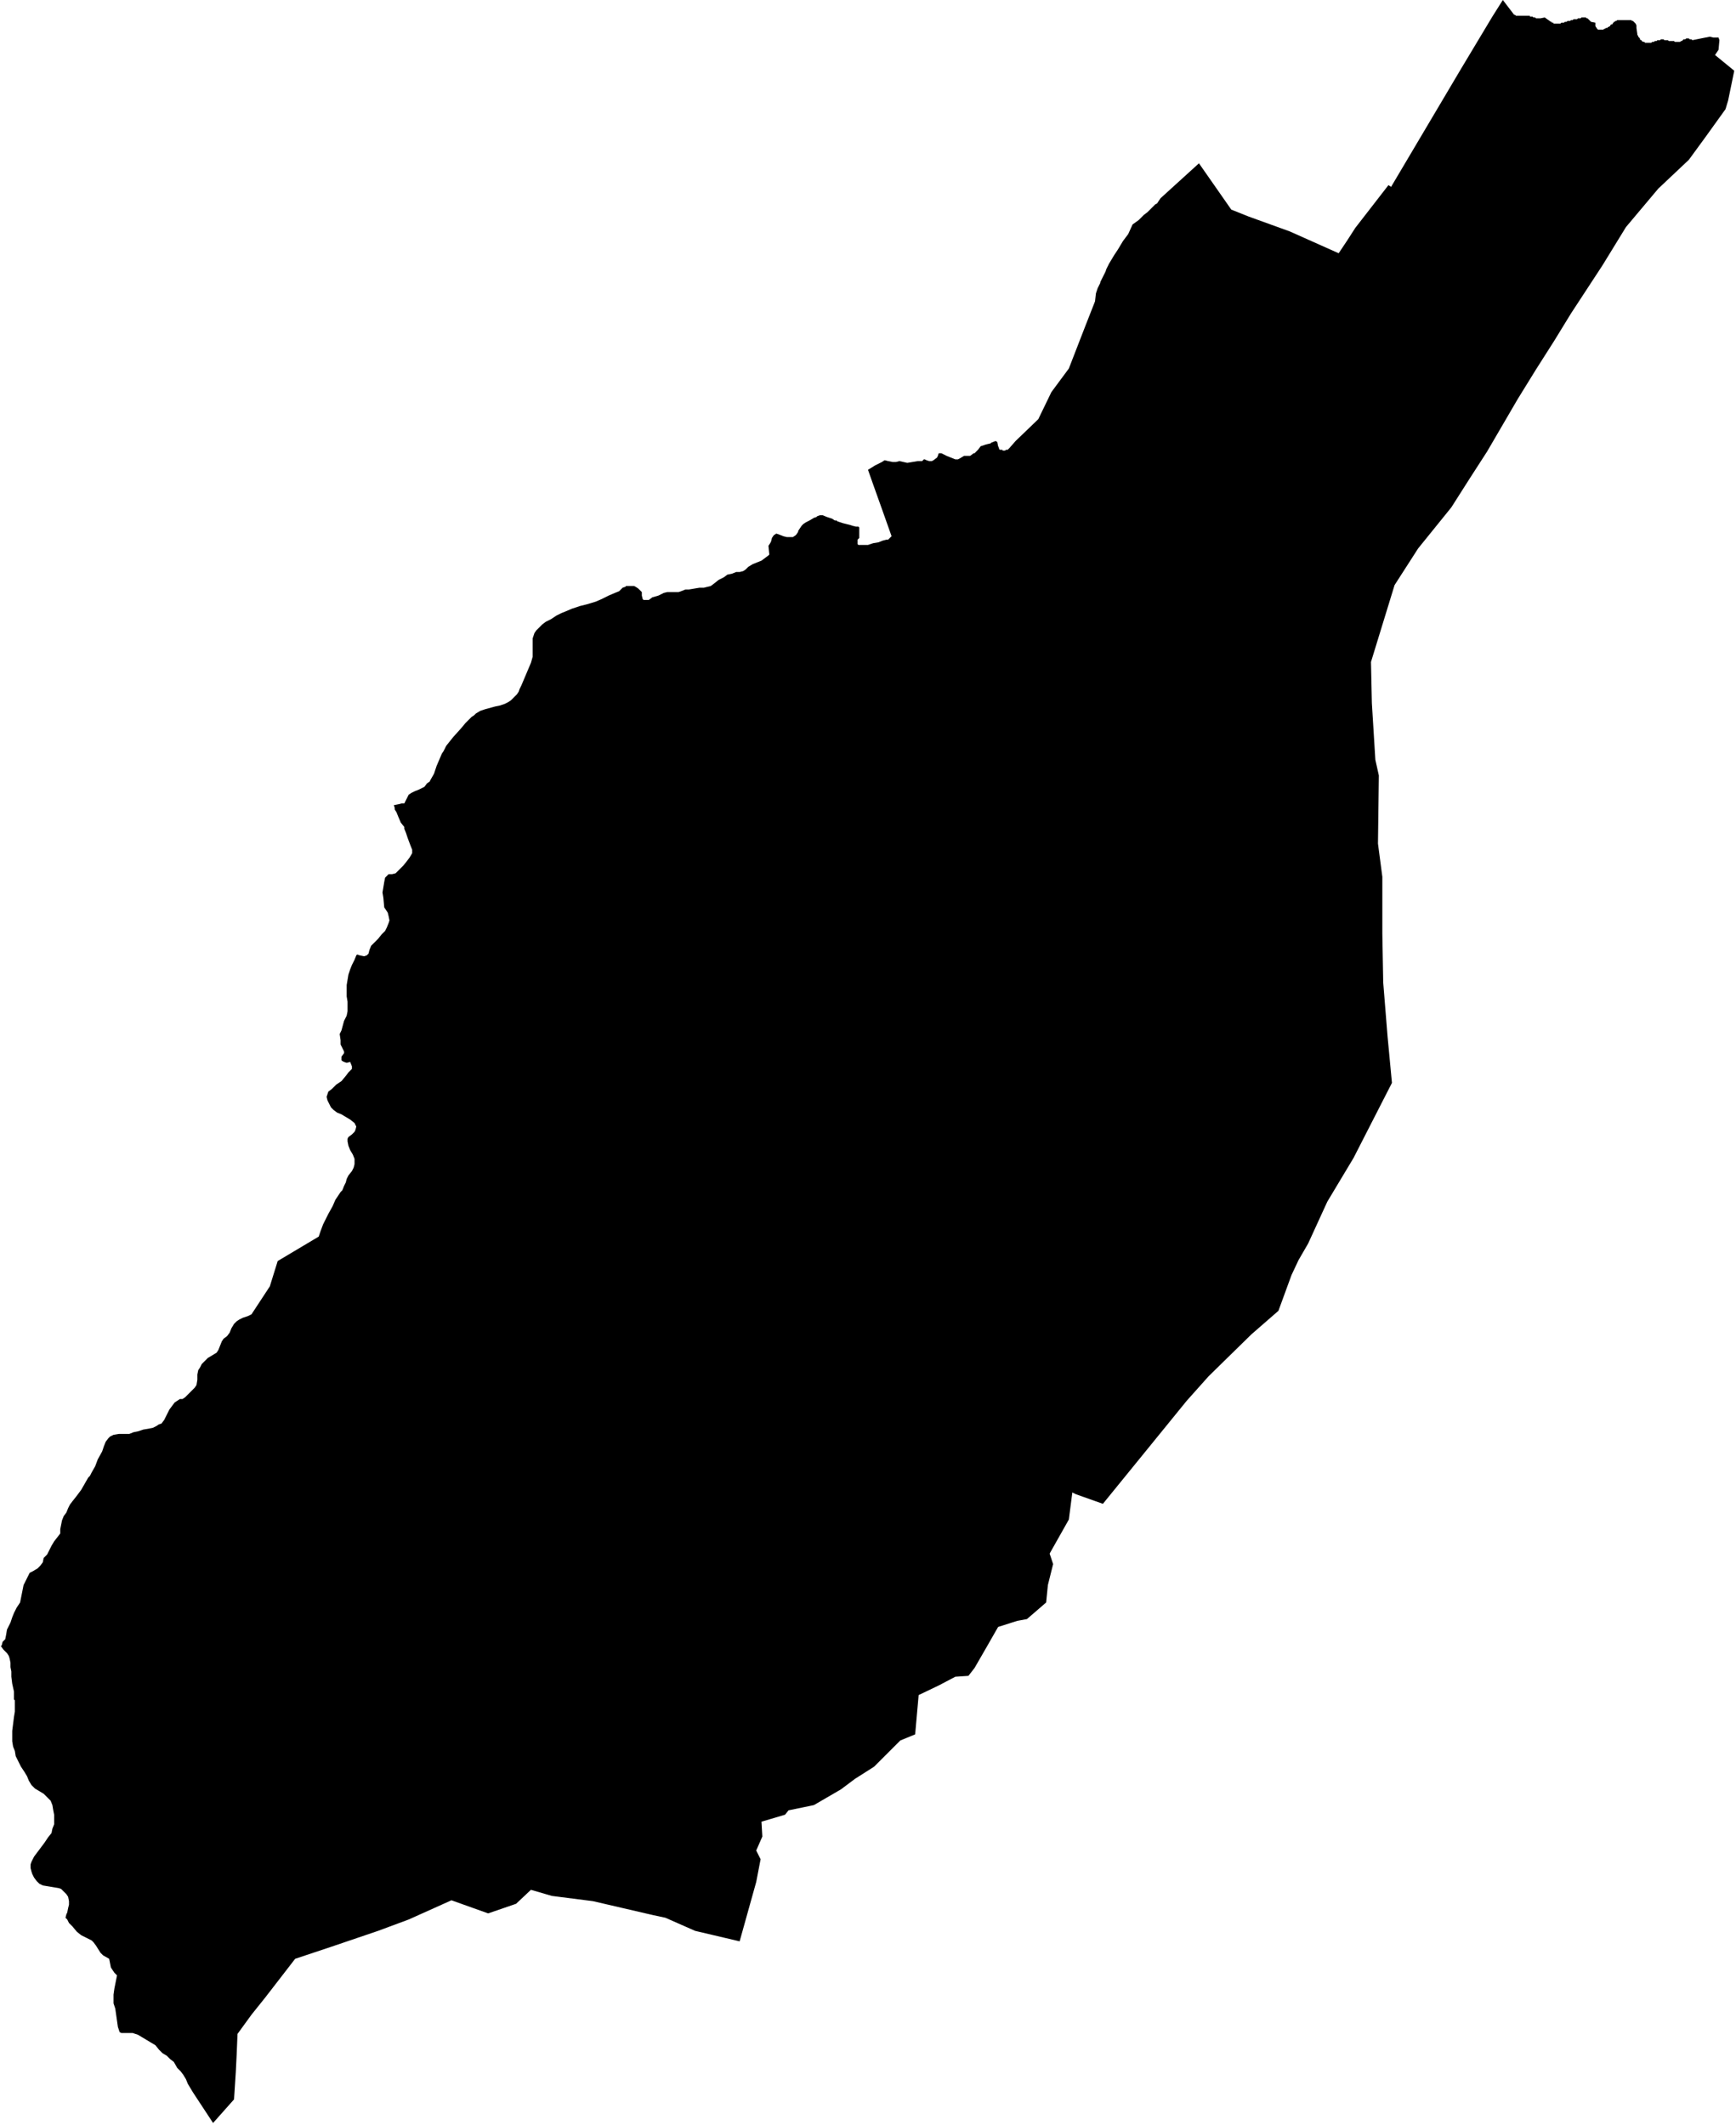 <svg xmlns="http://www.w3.org/2000/svg" version="1.2" baseProfile="tiny" stroke-linecap="round" stroke-linejoin="round" viewBox="172.1 129.42 19.88 24.33"><g xmlns="http://www.w3.org/2000/svg" id="Bedia">
<path d="M 191.96 130.23 191.89 130.57 191.86 130.67 191.63 130.99 191.44 131.25 191.09 131.58 190.72 132.02 190.45 132.46 190.09 133.01 189.9 133.32 189.69 133.65 189.48 133.99 189.27 134.35 189.13 134.59 188.93 134.9 188.72 135.23 188.34 135.7 188.07 136.12 187.8 137 187.81 137.47 187.85 138.12 187.89 138.3 187.88 139.08 187.93 139.46 187.93 140.11 187.94 140.67 187.99 141.29 188.04 141.82 187.6 142.68 187.3 143.18 187.08 143.66 186.97 143.85 186.89 144.02 186.74 144.43 186.43 144.7 185.94 145.18 185.69 145.46 184.73 146.64 184.42 146.53 184.38 146.51 184.34 146.82 184.12 147.21 184.16 147.33 184.1 147.57 184.08 147.77 183.86 147.96 183.75 147.98 183.53 148.05 183.41 148.26 183.26 148.52 183.19 148.61 183.04 148.62 182.85 148.72 182.62 148.83 182.58 149.28 182.41 149.35 182.11 149.65 181.89 149.79 181.73 149.91 181.42 150.09 181.13 150.15 181.09 150.2 180.82 150.28 180.83 150.45 180.76 150.61 180.81 150.71 180.76 150.97 180.57 151.65 180.06 151.53 179.72 151.38 179.58 151.35 178.89 151.19 178.42 151.13 178.18 151.06 178.01 151.22 177.69 151.33 177.27 151.18 176.78 151.4 176.43 151.53 175.9 151.71 175.48 151.85 175.14 152.29 174.98 152.49 174.82 152.71 174.81 152.95 174.8 153.15 174.78 153.46 174.54 153.73 174.31 153.38 174.28 153.33 174.25 153.28 174.23 153.23 174.2 153.18 174.17 153.14 174.13 153.1 174.09 153.03 174.05 153 174.01 152.96 173.96 152.93 173.92 152.89 173.88 152.84 173.83 152.81 173.78 152.78 173.73 152.75 173.68 152.72 173.62 152.7 173.56 152.7 173.49 152.7 173.47 152.69 173.45 152.63 173.42 152.42 173.4 152.36 173.4 152.31 173.4 152.26 173.41 152.19 173.44 152.04 173.41 152.01 173.37 151.95 173.35 151.85 173.28 151.81 173.25 151.78 173.2 151.7 173.17 151.66 173.15 151.64 173.09 151.61 173.03 151.58 172.98 151.54 172.93 151.48 172.89 151.44 172.87 151.4 172.85 151.38 172.86 151.34 172.87 151.32 172.88 151.27 172.89 151.23 172.89 151.19 172.88 151.14 172.86 151.11 172.83 151.08 172.8 151.05 172.77 151.04 172.71 151.03 172.65 151.02 172.59 151.01 172.55 150.99 172.52 150.96 172.49 150.92 172.47 150.88 172.46 150.85 172.45 150.81 172.45 150.77 172.46 150.74 172.49 150.68 172.55 150.6 172.61 150.52 172.65 150.46 172.69 150.41 172.7 150.36 172.72 150.31 172.72 150.25 172.72 150.2 172.71 150.15 172.7 150.09 172.68 150.04 172.64 150 172.6 149.96 172.55 149.93 172.5 149.9 172.46 149.86 172.43 149.81 172.41 149.76 172.38 149.71 172.34 149.65 172.31 149.59 172.28 149.53 172.27 149.47 172.25 149.42 172.24 149.36 172.24 149.3 172.24 149.24 172.25 149.16 172.26 149.08 172.27 149.02 172.27 148.97 172.27 148.89 172.26 148.88 172.26 148.82 172.26 148.79 172.24 148.7 172.23 148.62 172.23 148.56 172.22 148.51 172.22 148.46 172.21 148.41 172.2 148.38 172.18 148.35 172.14 148.31 172.11 148.27 172.12 148.26 172.13 148.22 172.16 148.19 172.17 148.14 172.18 148.08 172.22 148 172.24 147.94 172.26 147.89 172.29 147.83 172.33 147.77 172.34 147.72 172.37 147.57 172.41 147.49 172.44 147.43 172.48 147.41 172.53 147.38 172.56 147.35 172.59 147.31 172.6 147.26 172.64 147.22 172.66 147.18 172.69 147.12 172.72 147.07 172.79 146.98 172.79 146.93 172.8 146.88 172.81 146.83 172.83 146.78 172.86 146.74 172.88 146.69 172.9 146.65 172.93 146.61 172.97 146.56 173 146.52 173.03 146.48 173.11 146.34 173.13 146.32 173.15 146.28 173.19 146.21 173.22 146.13 173.27 146.04 173.29 145.98 173.31 145.93 173.34 145.89 173.36 145.87 173.4 145.85 173.46 145.84 173.52 145.84 173.58 145.84 173.63 145.82 173.68 145.81 173.74 145.79 173.8 145.78 173.85 145.77 173.89 145.75 173.92 145.73 173.95 145.72 173.98 145.68 174.01 145.62 174.04 145.56 174.07 145.52 174.1 145.48 174.13 145.46 174.16 145.44 174.19 145.44 174.22 145.42 174.27 145.37 174.31 145.33 174.33 145.31 174.35 145.28 174.36 145.22 174.36 145.16 174.37 145.11 174.39 145.08 174.41 145.04 174.44 145.01 174.48 144.97 174.53 144.94 174.58 144.91 174.6 144.88 174.62 144.83 174.64 144.78 174.66 144.75 174.7 144.72 174.73 144.68 174.75 144.63 174.78 144.58 174.81 144.55 174.84 144.53 174.88 144.51 174.94 144.49 174.98 144.47 175.19 144.15 175.28 143.86 175.75 143.58 175.77 143.52 175.8 143.44 175.83 143.38 175.86 143.32 175.91 143.23 175.94 143.16 175.98 143.1 176 143.07 176.02 143.05 176.04 143 176.06 142.96 176.07 142.92 176.09 142.88 176.13 142.83 176.15 142.79 176.16 142.75 176.16 142.69 176.14 142.64 176.11 142.59 176.09 142.54 176.08 142.49 176.08 142.46 176.09 142.44 176.13 142.41 176.16 142.38 176.17 142.36 176.18 142.32 176.16 142.28 176.11 142.24 176.06 142.21 176.01 142.18 175.96 142.16 175.92 142.13 175.89 142.1 175.87 142.06 175.85 142.02 175.84 141.98 175.85 141.95 175.86 141.92 175.9 141.89 175.95 141.84 176.01 141.8 176.06 141.74 176.09 141.7 176.13 141.66 176.13 141.63 176.11 141.58 176.07 141.59 176.04 141.58 176.02 141.57 176.01 141.56 176.01 141.54 176.01 141.53 176.01 141.52 176.04 141.48 176.04 141.46 176.02 141.42 176 141.38 176 141.33 175.99 141.26 176.01 141.22 176.04 141.11 176.07 141.05 176.08 141 176.08 140.95 176.08 140.89 176.07 140.83 176.07 140.76 176.07 140.7 176.08 140.64 176.09 140.58 176.11 140.52 176.13 140.47 176.16 140.41 176.18 140.36 176.19 140.35 176.22 140.36 176.27 140.37 176.3 140.36 176.32 140.34 176.33 140.3 176.35 140.25 176.39 140.21 176.43 140.17 176.47 140.12 176.51 140.08 176.53 140.04 176.55 139.99 176.56 139.96 176.55 139.91 176.54 139.87 176.5 139.81 176.49 139.7 176.48 139.64 176.49 139.58 176.5 139.52 176.51 139.47 176.55 139.43 176.59 139.43 176.63 139.42 176.67 139.38 176.72 139.33 176.76 139.28 176.79 139.24 176.82 139.19 176.82 139.15 176.8 139.1 176.77 139.02 176.75 138.96 176.73 138.91 176.73 138.89 176.69 138.84 176.66 138.77 176.64 138.72 176.62 138.69 176.62 138.67 176.61 138.64 176.66 138.63 176.7 138.62 176.73 138.62 176.75 138.58 176.78 138.52 176.81 138.5 176.85 138.48 176.9 138.46 176.94 138.44 176.96 138.43 176.99 138.39 177.02 138.37 177.03 138.35 177.07 138.28 177.1 138.19 177.13 138.12 177.16 138.05 177.18 138.02 177.21 137.96 177.29 137.86 177.38 137.76 177.43 137.7 177.47 137.66 177.5 137.63 177.53 137.61 177.55 137.59 177.6 137.56 177.66 137.54 177.77 137.51 177.82 137.5 177.88 137.48 177.92 137.46 177.95 137.44 177.98 137.41 178 137.39 178.01 137.38 178.02 137.37 178.04 137.34 178.05 137.31 178.07 137.27 178.18 137.01 178.2 136.94 178.2 136.9 178.2 136.83 178.2 136.77 178.2 136.73 178.21 136.7 178.22 136.67 178.24 136.64 178.27 136.61 178.31 136.57 178.35 136.54 178.41 136.51 178.47 136.47 178.53 136.44 178.58 136.42 178.65 136.39 178.74 136.36 178.82 136.34 178.92 136.31 178.99 136.28 179.07 136.24 179.14 136.21 179.19 136.19 179.21 136.17 179.23 136.15 179.26 136.14 179.27 136.13 179.35 136.13 179.36 136.13 179.38 136.14 179.41 136.16 179.43 136.18 179.45 136.2 179.45 136.21 179.45 136.24 179.46 136.28 179.47 136.29 179.49 136.29 179.53 136.29 179.57 136.26 179.64 136.24 179.7 136.21 179.74 136.2 179.79 136.2 179.83 136.2 179.87 136.2 179.9 136.19 179.95 136.17 179.99 136.17 180.05 136.16 180.11 136.15 180.16 136.15 180.2 136.14 180.24 136.13 180.28 136.1 180.33 136.06 180.39 136.03 180.43 136 180.48 135.99 180.53 135.97 180.57 135.97 180.61 135.96 180.64 135.94 180.67 135.91 180.72 135.88 180.77 135.86 180.82 135.84 180.86 135.81 180.9 135.78 180.91 135.77 180.9 135.67 180.92 135.64 180.93 135.62 180.94 135.58 180.96 135.55 180.99 135.53 181.02 135.54 181.07 135.56 181.11 135.57 181.14 135.57 181.16 135.57 181.18 135.57 181.21 135.55 181.22 135.54 181.24 135.51 181.24 135.5 181.26 135.47 181.28 135.44 181.3 135.42 181.33 135.4 181.37 135.38 181.42 135.35 181.45 135.34 181.46 135.33 181.49 135.32 181.52 135.32 181.57 135.34 181.63 135.36 181.66 135.38 181.68 135.38 181.69 135.39 181.75 135.41 181.79 135.42 181.83 135.43 181.86 135.44 181.9 135.45 181.93 135.45 181.94 135.46 181.94 135.48 181.94 135.51 181.94 135.54 181.94 135.58 181.92 135.6 181.92 135.62 181.92 135.65 181.93 135.66 181.95 135.66 181.99 135.66 182.04 135.66 182.1 135.64 182.16 135.63 182.21 135.61 182.25 135.6 182.27 135.6 182.31 135.56 182.2 135.25 182.1 134.97 182.04 134.8 182.12 134.75 182.16 134.73 182.2 134.71 182.23 134.69 182.27 134.7 182.32 134.71 182.36 134.71 182.4 134.7 182.49 134.72 182.61 134.7 182.66 134.7 182.68 134.68 182.69 134.68 182.71 134.69 182.74 134.7 182.77 134.7 182.79 134.69 182.83 134.66 182.84 134.64 182.85 134.61 182.88 134.61 182.94 134.64 182.99 134.66 183.04 134.68 183.07 134.68 183.09 134.67 183.14 134.64 183.2 134.64 183.21 134.64 183.25 134.61 183.26 134.61 183.3 134.57 183.33 134.53 183.39 134.51 183.43 134.5 183.44 134.5 183.45 134.49 183.5 134.47 183.52 134.48 183.53 134.53 183.54 134.55 183.54 134.55 183.54 134.56 183.55 134.57 183.56 134.57 183.57 134.57 183.58 134.57 183.58 134.58 183.59 134.58 183.6 134.58 183.61 134.58 183.62 134.57 183.63 134.57 183.64 134.57 183.65 134.56 183.65 134.56 183.66 134.55 183.73 134.47 183.99 134.22 184.14 133.91 184.34 133.64 184.53 133.15 184.64 132.87 184.65 132.78 184.67 132.72 184.7 132.66 184.7 132.65 184.72 132.61 184.74 132.57 184.76 132.53 184.77 132.5 184.8 132.44 184.83 132.39 184.86 132.34 184.9 132.28 184.93 132.23 184.96 132.18 184.99 132.14 185.02 132.1 185.07 131.99 185.14 131.94 185.17 131.91 185.2 131.88 185.24 131.85 185.27 131.82 185.3 131.79 185.33 131.76 185.35 131.75 185.39 131.69 185.83 131.29 186.2 131.82 186.4 131.9 186.87 132.07 187.43 132.32 187.53 132.17 187.62 132.03 188 131.54 188.03 131.56 188.83 130.21 189.19 129.61 189.31 129.42 189.44 129.59 189.45 129.59 189.46 129.6 189.47 129.6 189.49 129.6 189.5 129.6 189.5 129.6 189.51 129.6 189.52 129.6 189.53 129.6 189.54 129.6 189.55 129.6 189.56 129.6 189.57 129.6 189.58 129.6 189.59 129.6 189.6 129.6 189.61 129.6 189.62 129.6 189.62 129.61 189.63 129.61 189.64 129.61 189.65 129.61 189.66 129.62 189.67 129.62 189.68 129.62 189.69 129.63 189.7 129.63 189.71 129.63 189.74 129.63 189.79 129.62 189.86 129.67 189.87 129.67 189.87 129.68 189.88 129.68 189.89 129.68 189.89 129.69 189.91 129.69 189.92 129.69 189.93 129.69 189.94 129.69 189.95 129.69 189.96 129.69 189.96 129.69 189.97 129.69 189.98 129.68 189.99 129.68 190 129.68 190.01 129.68 190.02 129.67 190.03 129.67 190.04 129.67 190.05 129.66 190.06 129.66 190.07 129.66 190.08 129.66 190.09 129.65 190.1 129.65 190.11 129.65 190.12 129.64 190.14 129.64 190.15 129.64 190.16 129.64 190.17 129.63 190.18 129.63 190.19 129.63 190.2 129.63 190.21 129.62 190.22 129.62 190.22 129.62 190.23 129.62 190.24 129.62 190.25 129.62 190.26 129.62 190.26 129.62 190.27 129.63 190.28 129.63 190.29 129.64 190.29 129.64 190.3 129.65 190.31 129.66 190.32 129.67 190.37 129.68 190.37 129.72 190.39 129.75 190.4 129.76 190.41 129.76 190.42 129.76 190.44 129.76 190.45 129.76 190.46 129.76 190.47 129.75 190.48 129.75 190.48 129.75 190.49 129.74 190.5 129.74 190.51 129.74 190.51 129.73 190.52 129.73 190.53 129.72 190.54 129.72 190.54 129.71 190.55 129.7 190.56 129.7 190.57 129.69 190.57 129.68 190.58 129.68 190.58 129.67 190.59 129.67 190.6 129.66 190.61 129.66 190.62 129.65 190.63 129.65 190.64 129.65 190.65 129.65 190.66 129.65 190.67 129.65 190.68 129.65 190.69 129.65 190.7 129.65 190.71 129.65 190.72 129.65 190.73 129.65 190.75 129.65 190.76 129.65 190.77 129.65 190.78 129.65 190.79 129.66 190.8 129.66 190.81 129.67 190.82 129.68 190.83 129.69 190.83 129.69 190.84 129.71 190.84 129.72 190.84 129.73 190.84 129.74 190.85 129.81 190.85 129.82 190.85 129.82 190.86 129.83 190.86 129.84 190.87 129.85 190.87 129.85 190.88 129.86 190.88 129.87 190.89 129.88 190.9 129.88 190.9 129.89 190.92 129.9 190.92 129.9 190.93 129.9 190.94 129.91 190.95 129.91 190.96 129.91 190.97 129.91 190.98 129.91 190.99 129.91 191 129.91 191 129.91 191.01 129.91 191.02 129.9 191.03 129.9 191.04 129.9 191.05 129.89 191.07 129.89 191.08 129.88 191.09 129.88 191.11 129.88 191.12 129.87 191.13 129.87 191.14 129.87 191.15 129.87 191.16 129.88 191.17 129.88 191.18 129.88 191.19 129.88 191.2 129.88 191.2 129.88 191.21 129.89 191.22 129.89 191.23 129.89 191.24 129.89 191.25 129.89 191.26 129.89 191.27 129.89 191.28 129.9 191.28 129.9 191.29 129.9 191.3 129.9 191.31 129.9 191.32 129.9 191.32 129.9 191.33 129.9 191.34 129.9 191.35 129.89 191.35 129.89 191.36 129.89 191.37 129.88 191.38 129.87 191.39 129.87 191.4 129.87 191.41 129.86 191.42 129.86 191.43 129.86 191.44 129.86 191.45 129.87 191.46 129.87 191.47 129.87 191.48 129.88 191.68 129.84 191.72 129.85 191.78 129.85 191.79 129.88 191.78 129.99 191.74 130.05 191.96 130.23 Z"/>
</g></svg>